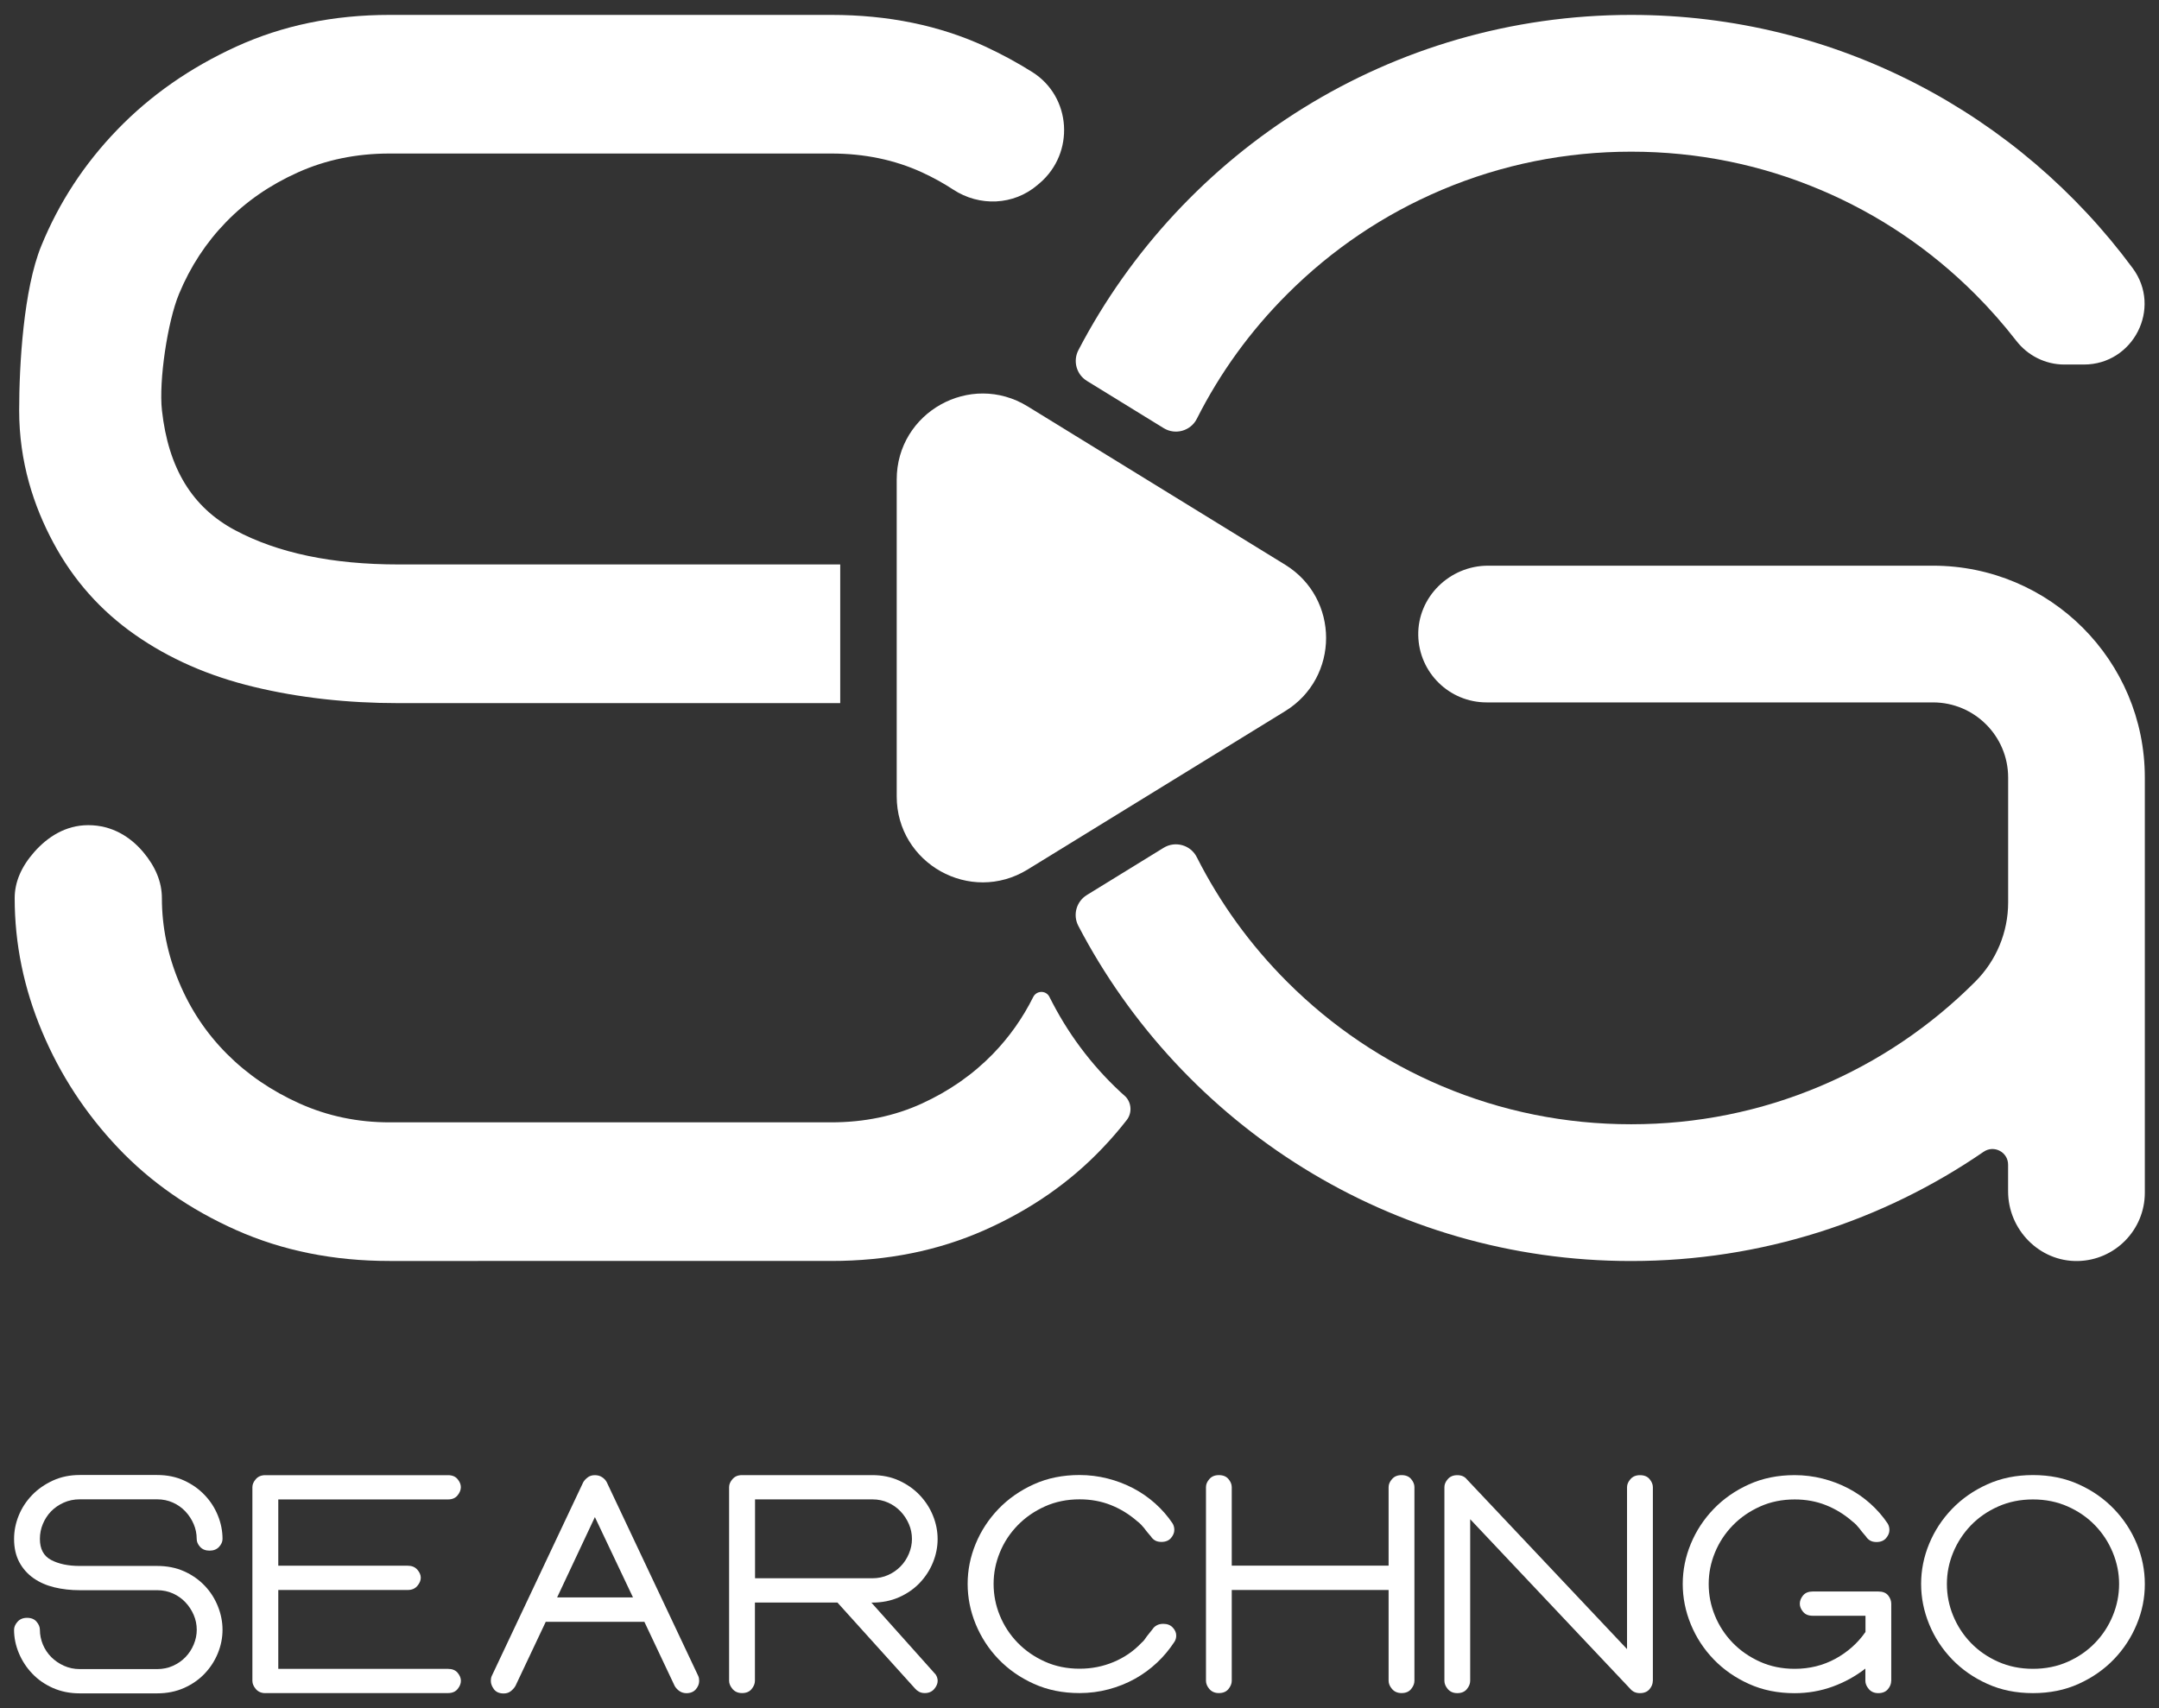 <?xml version="1.0" encoding="utf-8"?>
<!-- Generator: Adobe Illustrator 27.6.1, SVG Export Plug-In . SVG Version: 6.00 Build 0)  -->
<svg version="1.1" id="Layer_1" xmlns="http://www.w3.org/2000/svg" xmlns:xlink="http://www.w3.org/1999/xlink" x="0px" y="0px"
	 viewBox="0 0 385.28 304.89" style="enable-background:new 0 0 385.28 304.89;" xml:space="preserve">
<rect x="0" y="0" width="385.28" height="304.89" fill="#333333" stroke="none"/>
<style type="text/css">
	.st0{fill:#FFFFFF;}
</style>
<g>
	<g>
		<g>
			<path class="st0" d="M9.12,278.41c1.34,0.71,3.04,1.07,5.11,1.07h13.81c1.78,0,3.39,0.32,4.82,0.96c1.43,0.64,2.65,1.5,3.67,2.57
				c1.02,1.07,1.8,2.29,2.35,3.67c0.55,1.37,0.83,2.77,0.83,4.2c0,1.43-0.28,2.82-0.83,4.17c-0.55,1.36-1.34,2.57-2.35,3.64
				c-1.02,1.07-2.25,1.93-3.69,2.57c-1.44,0.64-3.04,0.96-4.79,0.96H14.23c-1.75,0-3.34-0.32-4.79-0.96
				c-1.44-0.64-2.68-1.5-3.69-2.57c-1.02-1.07-1.81-2.28-2.38-3.64c-0.57-1.36-0.86-2.75-0.86-4.17c0-0.5,0.21-0.98,0.62-1.44
				c0.41-0.46,0.97-0.7,1.69-0.7c0.75,0,1.32,0.23,1.71,0.7c0.39,0.46,0.59,0.94,0.59,1.44c0,0.89,0.18,1.76,0.53,2.62
				c0.36,0.86,0.86,1.6,1.5,2.25c0.64,0.64,1.4,1.16,2.27,1.55c0.87,0.39,1.81,0.59,2.81,0.59h13.81c1.03,0,1.98-0.2,2.84-0.59
				s1.6-0.91,2.22-1.55c0.62-0.64,1.11-1.39,1.47-2.25c0.36-0.86,0.54-1.73,0.54-2.62c0-0.93-0.18-1.81-0.54-2.65
				c-0.36-0.84-0.85-1.59-1.47-2.25c-0.62-0.66-1.36-1.19-2.22-1.58s-1.8-0.59-2.84-0.59H14.23c-1.6,0-3.11-0.17-4.52-0.51
				c-1.41-0.34-2.65-0.88-3.72-1.63c-1.07-0.75-1.92-1.7-2.54-2.86c-0.62-1.16-0.94-2.54-0.94-4.15c0-1.43,0.28-2.82,0.83-4.18
				c0.55-1.35,1.35-2.57,2.38-3.64c1.03-1.07,2.27-1.93,3.72-2.6c1.44-0.66,3.04-0.99,4.79-0.99h13.81c1.78,0,3.39,0.33,4.82,0.99
				c1.43,0.66,2.65,1.52,3.67,2.6c1.02,1.07,1.8,2.28,2.35,3.64c0.55,1.36,0.83,2.75,0.83,4.18c0,0.5-0.21,0.97-0.62,1.42
				c-0.41,0.44-0.97,0.67-1.69,0.67c-0.71,0-1.28-0.22-1.69-0.67c-0.41-0.45-0.61-0.92-0.61-1.42c0-0.93-0.18-1.81-0.54-2.65
				c-0.36-0.84-0.85-1.59-1.47-2.25c-0.62-0.66-1.36-1.19-2.22-1.58s-1.8-0.59-2.84-0.59H14.23c-1.03,0-1.99,0.2-2.86,0.59
				c-0.87,0.39-1.62,0.91-2.25,1.55c-0.62,0.64-1.11,1.39-1.47,2.25c-0.36,0.86-0.53,1.75-0.53,2.68
				C7.12,276.45,7.78,277.7,9.12,278.41z"/>
			<path class="st0" d="M47.35,302.18c-0.71,0-1.27-0.24-1.69-0.72c-0.41-0.48-0.62-0.97-0.62-1.47v-34.57
				c0-0.5,0.21-0.98,0.62-1.44c0.41-0.47,0.97-0.7,1.69-0.7h32.59c0.75,0,1.32,0.23,1.71,0.7c0.39,0.46,0.59,0.95,0.59,1.44
				s-0.2,0.99-0.59,1.47c-0.39,0.48-0.96,0.72-1.71,0.72H49.66v11.83h23.12c0.71,0,1.27,0.23,1.69,0.7
				c0.41,0.47,0.62,0.95,0.62,1.44s-0.21,0.99-0.62,1.47s-0.97,0.72-1.69,0.72H49.66v14.08h30.29c0.75,0,1.32,0.23,1.71,0.69
				c0.39,0.47,0.59,0.95,0.59,1.44c0,0.5-0.2,0.99-0.59,1.47c-0.39,0.48-0.96,0.72-1.71,0.72H47.35z"/>
			<path class="st0" d="M121.2,301.78c-0.36-0.27-0.62-0.56-0.8-0.88l-5.41-11.45H97.39l-5.41,11.45c-0.18,0.32-0.45,0.62-0.8,0.91
				c-0.36,0.29-0.78,0.43-1.29,0.43c-0.78,0-1.36-0.25-1.74-0.75c-0.37-0.5-0.56-1-0.56-1.5c0-0.32,0.05-0.61,0.16-0.86l16.32-34.57
				c0.18-0.32,0.45-0.61,0.8-0.88s0.78-0.4,1.28-0.4c0.5,0,0.94,0.12,1.31,0.37c0.37,0.25,0.65,0.55,0.83,0.91l16.32,34.57
				c0.11,0.25,0.16,0.54,0.16,0.86c0,0.54-0.2,1.04-0.59,1.5c-0.39,0.46-0.96,0.7-1.71,0.7
				C121.99,302.18,121.56,302.04,121.2,301.78z M112.96,285.1l-6.8-14.34l-6.74,14.34H112.96z"/>
			<path class="st0" d="M167.2,299.29c0.09,0.25,0.13,0.48,0.13,0.69c0,0.5-0.21,0.99-0.62,1.47c-0.41,0.48-0.97,0.72-1.69,0.72
				c-0.39,0-0.73-0.08-1.02-0.24c-0.29-0.16-0.52-0.35-0.7-0.56l-13.86-15.36h-14.72v13.97c0,0.5-0.2,0.99-0.59,1.47
				c-0.39,0.48-0.96,0.72-1.71,0.72c-0.71,0-1.27-0.24-1.69-0.72c-0.41-0.48-0.62-0.97-0.62-1.47v-34.57c0-0.5,0.21-0.98,0.62-1.44
				c0.41-0.47,0.97-0.7,1.69-0.7h23.23c1.78,0,3.39,0.33,4.82,0.99c1.43,0.66,2.65,1.52,3.67,2.6s1.8,2.28,2.35,3.64
				c0.55,1.36,0.83,2.75,0.83,4.18c0,1.43-0.28,2.82-0.83,4.17c-0.55,1.36-1.34,2.57-2.35,3.64c-1.02,1.07-2.25,1.93-3.69,2.57
				c-1.44,0.64-3.04,0.96-4.79,0.96h-0.16l11.29,12.63C166.97,298.82,167.11,299.04,167.2,299.29z M134.74,281.68h20.93
				c1.03,0,1.98-0.2,2.84-0.59c0.86-0.39,1.6-0.91,2.22-1.55c0.62-0.64,1.11-1.39,1.47-2.25c0.36-0.86,0.54-1.73,0.54-2.62
				c0-0.93-0.18-1.81-0.54-2.65c-0.36-0.84-0.85-1.59-1.47-2.25c-0.62-0.66-1.36-1.19-2.22-1.58c-0.86-0.39-1.8-0.59-2.84-0.59
				h-20.93V281.68z"/>
			<path class="st0" d="M206.47,296.74c-1.2,1.13-2.52,2.09-3.96,2.89s-3.01,1.43-4.68,1.87c-1.68,0.45-3.41,0.67-5.19,0.67
				c-3,0-5.72-0.55-8.16-1.66c-2.44-1.1-4.54-2.57-6.29-4.39c-1.75-1.82-3.1-3.9-4.07-6.24c-0.96-2.34-1.44-4.74-1.44-7.2
				c0-2.46,0.48-4.85,1.44-7.17c0.96-2.32,2.32-4.39,4.07-6.21c1.75-1.82,3.84-3.28,6.29-4.39c2.44-1.11,5.17-1.66,8.16-1.66
				c1.71,0,3.38,0.21,5,0.62c1.62,0.41,3.15,0.99,4.58,1.74c1.43,0.75,2.74,1.66,3.94,2.73c1.19,1.07,2.22,2.25,3.08,3.53
				c0.22,0.36,0.32,0.75,0.32,1.18c0,0.5-0.2,0.98-0.59,1.44c-0.39,0.46-0.96,0.7-1.71,0.7c-0.46,0-0.85-0.09-1.15-0.27
				c-0.3-0.18-0.54-0.41-0.72-0.7c-0.21-0.25-0.42-0.49-0.61-0.72c-0.2-0.23-0.38-0.47-0.56-0.72c-0.18-0.22-0.37-0.43-0.56-0.64
				c-0.2-0.22-0.44-0.43-0.72-0.64c-1.43-1.25-3-2.21-4.71-2.89c-1.71-0.68-3.57-1.02-5.57-1.02c-2.25,0-4.31,0.42-6.18,1.26
				c-1.87,0.84-3.5,1.96-4.87,3.37c-1.37,1.41-2.44,3.02-3.18,4.84c-0.75,1.82-1.12,3.69-1.12,5.62c0,1.96,0.37,3.85,1.12,5.67
				c0.75,1.82,1.81,3.43,3.18,4.84s3,2.53,4.87,3.37c1.87,0.84,3.93,1.26,6.18,1.26c2.14,0,4.17-0.4,6.07-1.2
				c1.91-0.8,3.56-1.93,4.95-3.4c0.22-0.18,0.39-0.37,0.54-0.56c0.14-0.2,0.29-0.4,0.43-0.61c0.18-0.22,0.35-0.43,0.51-0.64
				c0.16-0.22,0.33-0.43,0.51-0.64c0.18-0.28,0.43-0.52,0.75-0.69c0.32-0.18,0.71-0.27,1.18-0.27c0.71,0,1.27,0.22,1.69,0.67
				c0.41,0.44,0.61,0.92,0.61,1.42c0,0.43-0.11,0.8-0.32,1.12C208.69,294.38,207.67,295.62,206.47,296.74z"/>
			<path class="st0" d="M252.41,299.98c0,0.5-0.2,0.99-0.59,1.47c-0.39,0.48-0.96,0.72-1.71,0.72c-0.71,0-1.27-0.24-1.69-0.72
				c-0.41-0.48-0.62-0.97-0.62-1.47v-16.21h-27.99v16.21c0,0.5-0.2,0.99-0.59,1.47c-0.39,0.48-0.96,0.72-1.71,0.72
				c-0.71,0-1.27-0.24-1.69-0.72c-0.41-0.48-0.61-0.97-0.61-1.47v-34.57c0-0.5,0.2-0.98,0.61-1.44c0.41-0.47,0.97-0.7,1.69-0.7
				c0.75,0,1.32,0.23,1.71,0.7c0.39,0.46,0.59,0.95,0.59,1.44v14.02h27.99v-14.02c0-0.5,0.21-0.98,0.62-1.44
				c0.41-0.47,0.97-0.7,1.69-0.7c0.75,0,1.32,0.23,1.71,0.7c0.39,0.46,0.59,0.95,0.59,1.44V299.98z"/>
			<path class="st0" d="M294.95,299.98c0,0.54-0.2,1.04-0.59,1.5c-0.39,0.46-0.96,0.7-1.71,0.7c-0.71,0-1.28-0.25-1.71-0.75
				l-28.58-30.29v28.85c0,0.5-0.2,0.99-0.59,1.47c-0.39,0.48-0.96,0.72-1.71,0.72c-0.71,0-1.27-0.24-1.69-0.72
				c-0.41-0.48-0.61-0.97-0.61-1.47v-34.57c0-0.5,0.2-0.98,0.61-1.44c0.41-0.47,0.97-0.7,1.69-0.7c0.75,0,1.32,0.25,1.71,0.75
				l28.58,30.29v-28.9c0-0.5,0.21-0.98,0.62-1.44c0.41-0.47,0.97-0.7,1.69-0.7c0.75,0,1.32,0.23,1.71,0.7
				c0.39,0.46,0.59,0.95,0.59,1.44V299.98z"/>
			<path class="st0" d="M337.49,299.98c0,0.54-0.2,1.04-0.59,1.5c-0.39,0.46-0.96,0.7-1.71,0.7c-0.71,0-1.28-0.24-1.69-0.72
				c-0.41-0.48-0.62-0.97-0.62-1.47v-2.19c-1.75,1.36-3.69,2.43-5.83,3.21c-2.14,0.78-4.41,1.18-6.8,1.18c-3,0-5.72-0.55-8.16-1.66
				c-2.44-1.1-4.54-2.57-6.29-4.39c-1.75-1.82-3.11-3.9-4.07-6.24c-0.96-2.34-1.44-4.74-1.44-7.2c0-2.46,0.48-4.85,1.44-7.17
				c0.96-2.32,2.32-4.39,4.07-6.21c1.75-1.82,3.84-3.28,6.29-4.39c2.45-1.11,5.17-1.66,8.16-1.66c1.71,0,3.38,0.21,5,0.62
				c1.62,0.41,3.15,0.99,4.58,1.74c1.43,0.75,2.74,1.66,3.94,2.73c1.19,1.07,2.22,2.25,3.08,3.53c0.22,0.36,0.32,0.75,0.32,1.18
				c0,0.5-0.2,0.98-0.59,1.44c-0.39,0.46-0.96,0.7-1.71,0.7c-0.46,0-0.85-0.09-1.15-0.27c-0.3-0.18-0.54-0.41-0.72-0.7
				c-0.21-0.25-0.42-0.49-0.61-0.72c-0.2-0.23-0.38-0.47-0.56-0.72c-0.18-0.22-0.37-0.43-0.56-0.64c-0.2-0.22-0.44-0.43-0.72-0.64
				c-1.43-1.25-3-2.21-4.71-2.89c-1.71-0.68-3.57-1.02-5.57-1.02c-2.25,0-4.31,0.42-6.18,1.26c-1.87,0.84-3.5,1.96-4.87,3.37
				c-1.37,1.41-2.43,3.02-3.18,4.84c-0.75,1.82-1.12,3.69-1.12,5.62c0,1.96,0.37,3.85,1.12,5.67c0.75,1.82,1.81,3.43,3.18,4.84
				s3,2.53,4.87,3.37c1.87,0.84,3.93,1.26,6.18,1.26c2.64,0,5.06-0.6,7.25-1.79c2.19-1.2,3.99-2.79,5.38-4.79v-2.89h-9.42
				c-0.75,0-1.32-0.23-1.71-0.7c-0.39-0.46-0.59-0.95-0.59-1.44c0-0.54,0.2-1.03,0.59-1.5c0.39-0.46,0.96-0.69,1.71-0.69h11.72
				c0.78,0,1.36,0.23,1.74,0.69c0.37,0.46,0.56,0.96,0.56,1.5V299.98z"/>
			<path class="st0" d="M381.31,289.89c-0.96,2.34-2.32,4.42-4.07,6.24c-1.75,1.82-3.84,3.28-6.29,4.39
				c-2.44,1.11-5.17,1.66-8.16,1.66c-3,0-5.72-0.55-8.16-1.66c-2.44-1.1-4.54-2.57-6.29-4.39c-1.75-1.82-3.11-3.9-4.07-6.24
				c-0.96-2.34-1.44-4.74-1.44-7.2c0-2.46,0.48-4.85,1.44-7.17c0.96-2.32,2.32-4.39,4.07-6.21c1.75-1.82,3.84-3.28,6.29-4.39
				c2.45-1.11,5.17-1.66,8.16-1.66c3,0,5.72,0.55,8.16,1.66c2.45,1.1,4.54,2.57,6.29,4.39c1.75,1.82,3.11,3.89,4.07,6.21
				c0.96,2.32,1.44,4.71,1.44,7.17C382.76,285.16,382.28,287.56,381.31,289.89z M377.03,277.08c-0.75-1.82-1.8-3.43-3.16-4.84
				c-1.36-1.41-2.98-2.53-4.87-3.37c-1.89-0.84-3.96-1.26-6.21-1.26c-2.25,0-4.32,0.42-6.21,1.26c-1.89,0.84-3.51,1.96-4.87,3.37
				c-1.35,1.41-2.41,3.02-3.16,4.84c-0.75,1.82-1.12,3.69-1.12,5.62c0,1.96,0.37,3.85,1.12,5.67c0.75,1.82,1.8,3.43,3.16,4.84
				c1.36,1.41,2.98,2.53,4.87,3.37c1.89,0.84,3.96,1.26,6.21,1.26c2.25,0,4.32-0.42,6.21-1.26c1.89-0.84,3.51-1.96,4.87-3.37
				s2.41-3.02,3.16-4.84c0.75-1.82,1.13-3.71,1.13-5.67C378.16,280.77,377.78,278.9,377.03,277.08z"/>
		</g>
		<g>
			<g>
				<g>
					<g>
						<path class="st0" d="M344.94,100.96h-79.41c-6.84,0-12.57,5.6-12.44,12.44c0.13,6.63,5.54,11.96,12.2,11.96h79.65
							c7.41,0,13.42,6.01,13.42,13.42v22.28c0,5.29-2.1,10.36-5.84,14.11l-0.06,0.06c-7.98,7.98-17.26,14.24-27.6,18.61
							c-10.69,4.52-22.05,6.81-33.78,6.81s-23.09-2.29-33.78-6.81c-10.33-4.37-19.62-10.63-27.6-18.61
							c-6.58-6.58-11.98-14.04-16.13-22.25c-1.1-2.18-3.84-2.95-5.92-1.67l-13.7,8.43c-1.87,1.15-2.54,3.55-1.52,5.5
							c18.55,35.55,55.76,59.82,98.64,59.82c23.35,0,45.01-7.2,62.9-19.49c1.86-1.28,4.38,0.04,4.38,2.3v4.75
							c0,6.84,5.6,12.57,12.44,12.44c6.63-0.13,11.96-5.54,11.96-12.2v-74.07C382.76,117.89,365.83,100.96,344.94,100.96z"/>
					</g>
					<g>
						<path class="st0" d="M193.96,67.98l13.7,8.43c2.08,1.28,4.82,0.51,5.92-1.67c4.14-8.21,9.55-15.67,16.13-22.25
							c7.98-7.98,17.26-14.24,27.6-18.61c10.69-4.52,22.05-6.81,33.78-6.81s23.09,2.29,33.78,6.81
							c10.33,4.37,19.62,10.63,27.6,18.61c2.64,2.64,5.08,5.42,7.34,8.33c2.06,2.66,5.22,4.24,8.58,4.24h3.48
							c8.84,0,13.98-10.07,8.72-17.19c-20.25-27.42-52.8-45.21-89.5-45.21c-42.88,0-80.09,24.27-98.64,59.82
							C191.43,64.43,192.09,66.83,193.96,67.98z"/>
					</g>
				</g>
				<g>
					<path class="st0" d="M160.02,142.12V85.59c0-12,13.15-19.35,23.37-13.06l45.95,28.26c9.74,5.99,9.74,20.14,0,26.13
						l-45.95,28.26C173.17,161.47,160.02,154.12,160.02,142.12z"/>
				</g>
			</g>
			<g>
				<g>
					<path class="st0" d="M149.93,125.49H71.11c-9.16,0-17.77-0.96-25.81-2.9c-8.05-1.93-15.12-5.04-21.23-9.32
						c-6.11-4.28-10.95-9.72-14.51-16.34c-3.57-6.62-6.14-14.51-6.14-23.68c0-8.14,0.78-21.61,3.94-29.35
						c3.16-7.74,7.68-14.66,13.59-20.77c5.9-6.11,12.98-11.05,21.23-14.82c8.25-3.77,17.36-5.65,27.34-5.65h78.82
						c10.18,0,19.35,1.89,27.49,5.65c2.95,1.37,5.75,2.89,8.4,4.56c7.01,4.43,7.6,14.45,1.29,19.83l-0.4,0.34
						c-4.25,3.62-10.34,3.86-15.01,0.8c-1.75-1.15-3.61-2.17-5.58-3.08c-4.89-2.24-10.29-3.36-16.19-3.36H69.52
						c-5.91,0-11.36,1.12-16.34,3.36c-4.99,2.24-9.27,5.19-12.83,8.86c-3.57,3.67-6.37,7.94-8.4,12.83
						c-2.04,4.89-3.64,15.54-3.05,20.8c1.15,10.35,5.41,17.31,13.05,21.38c7.64,4.08,17.36,6.11,29.17,6.11h78.82V125.49z
						 M200.89,195.75c1.06,1.16,1.14,2.92,0.17,4.16c-1.34,1.72-2.77,3.38-4.3,4.98c-5.8,6.11-12.83,11-21.08,14.66
						s-17.36,5.5-27.34,5.5H69.52c-9.98,0-19.09-1.83-27.34-5.5s-15.28-8.55-21.08-14.66c-5.8-6.11-10.34-13.03-13.59-20.77
						c-3.26-7.74-4.89-15.68-4.89-23.83c0-2.85,1.17-5.6,3.51-8.25c2.34-2.64,5.55-4.77,9.62-4.77c4.28,0,7.53,2.12,9.78,4.77
						c2.24,2.65,3.36,5.4,3.36,8.25c0,5.09,1.02,10.08,3.05,14.97c2.03,4.89,4.89,9.16,8.55,12.83s7.99,6.62,12.98,8.86
						c4.99,2.24,10.33,3.36,16.04,3.36h78.82c5.9,0,11.3-1.12,16.19-3.36c4.89-2.24,9.11-5.19,12.68-8.86
						c2.89-2.98,5.29-6.36,7.18-10.15c0.57-1.13,2.14-1.23,2.82-0.16l0.63,1.22C191.13,185.33,195.55,191.01,200.89,195.75
						L200.89,195.75z"/>
				</g>
			</g>
		</g>
	</g>
</g>
</svg>
